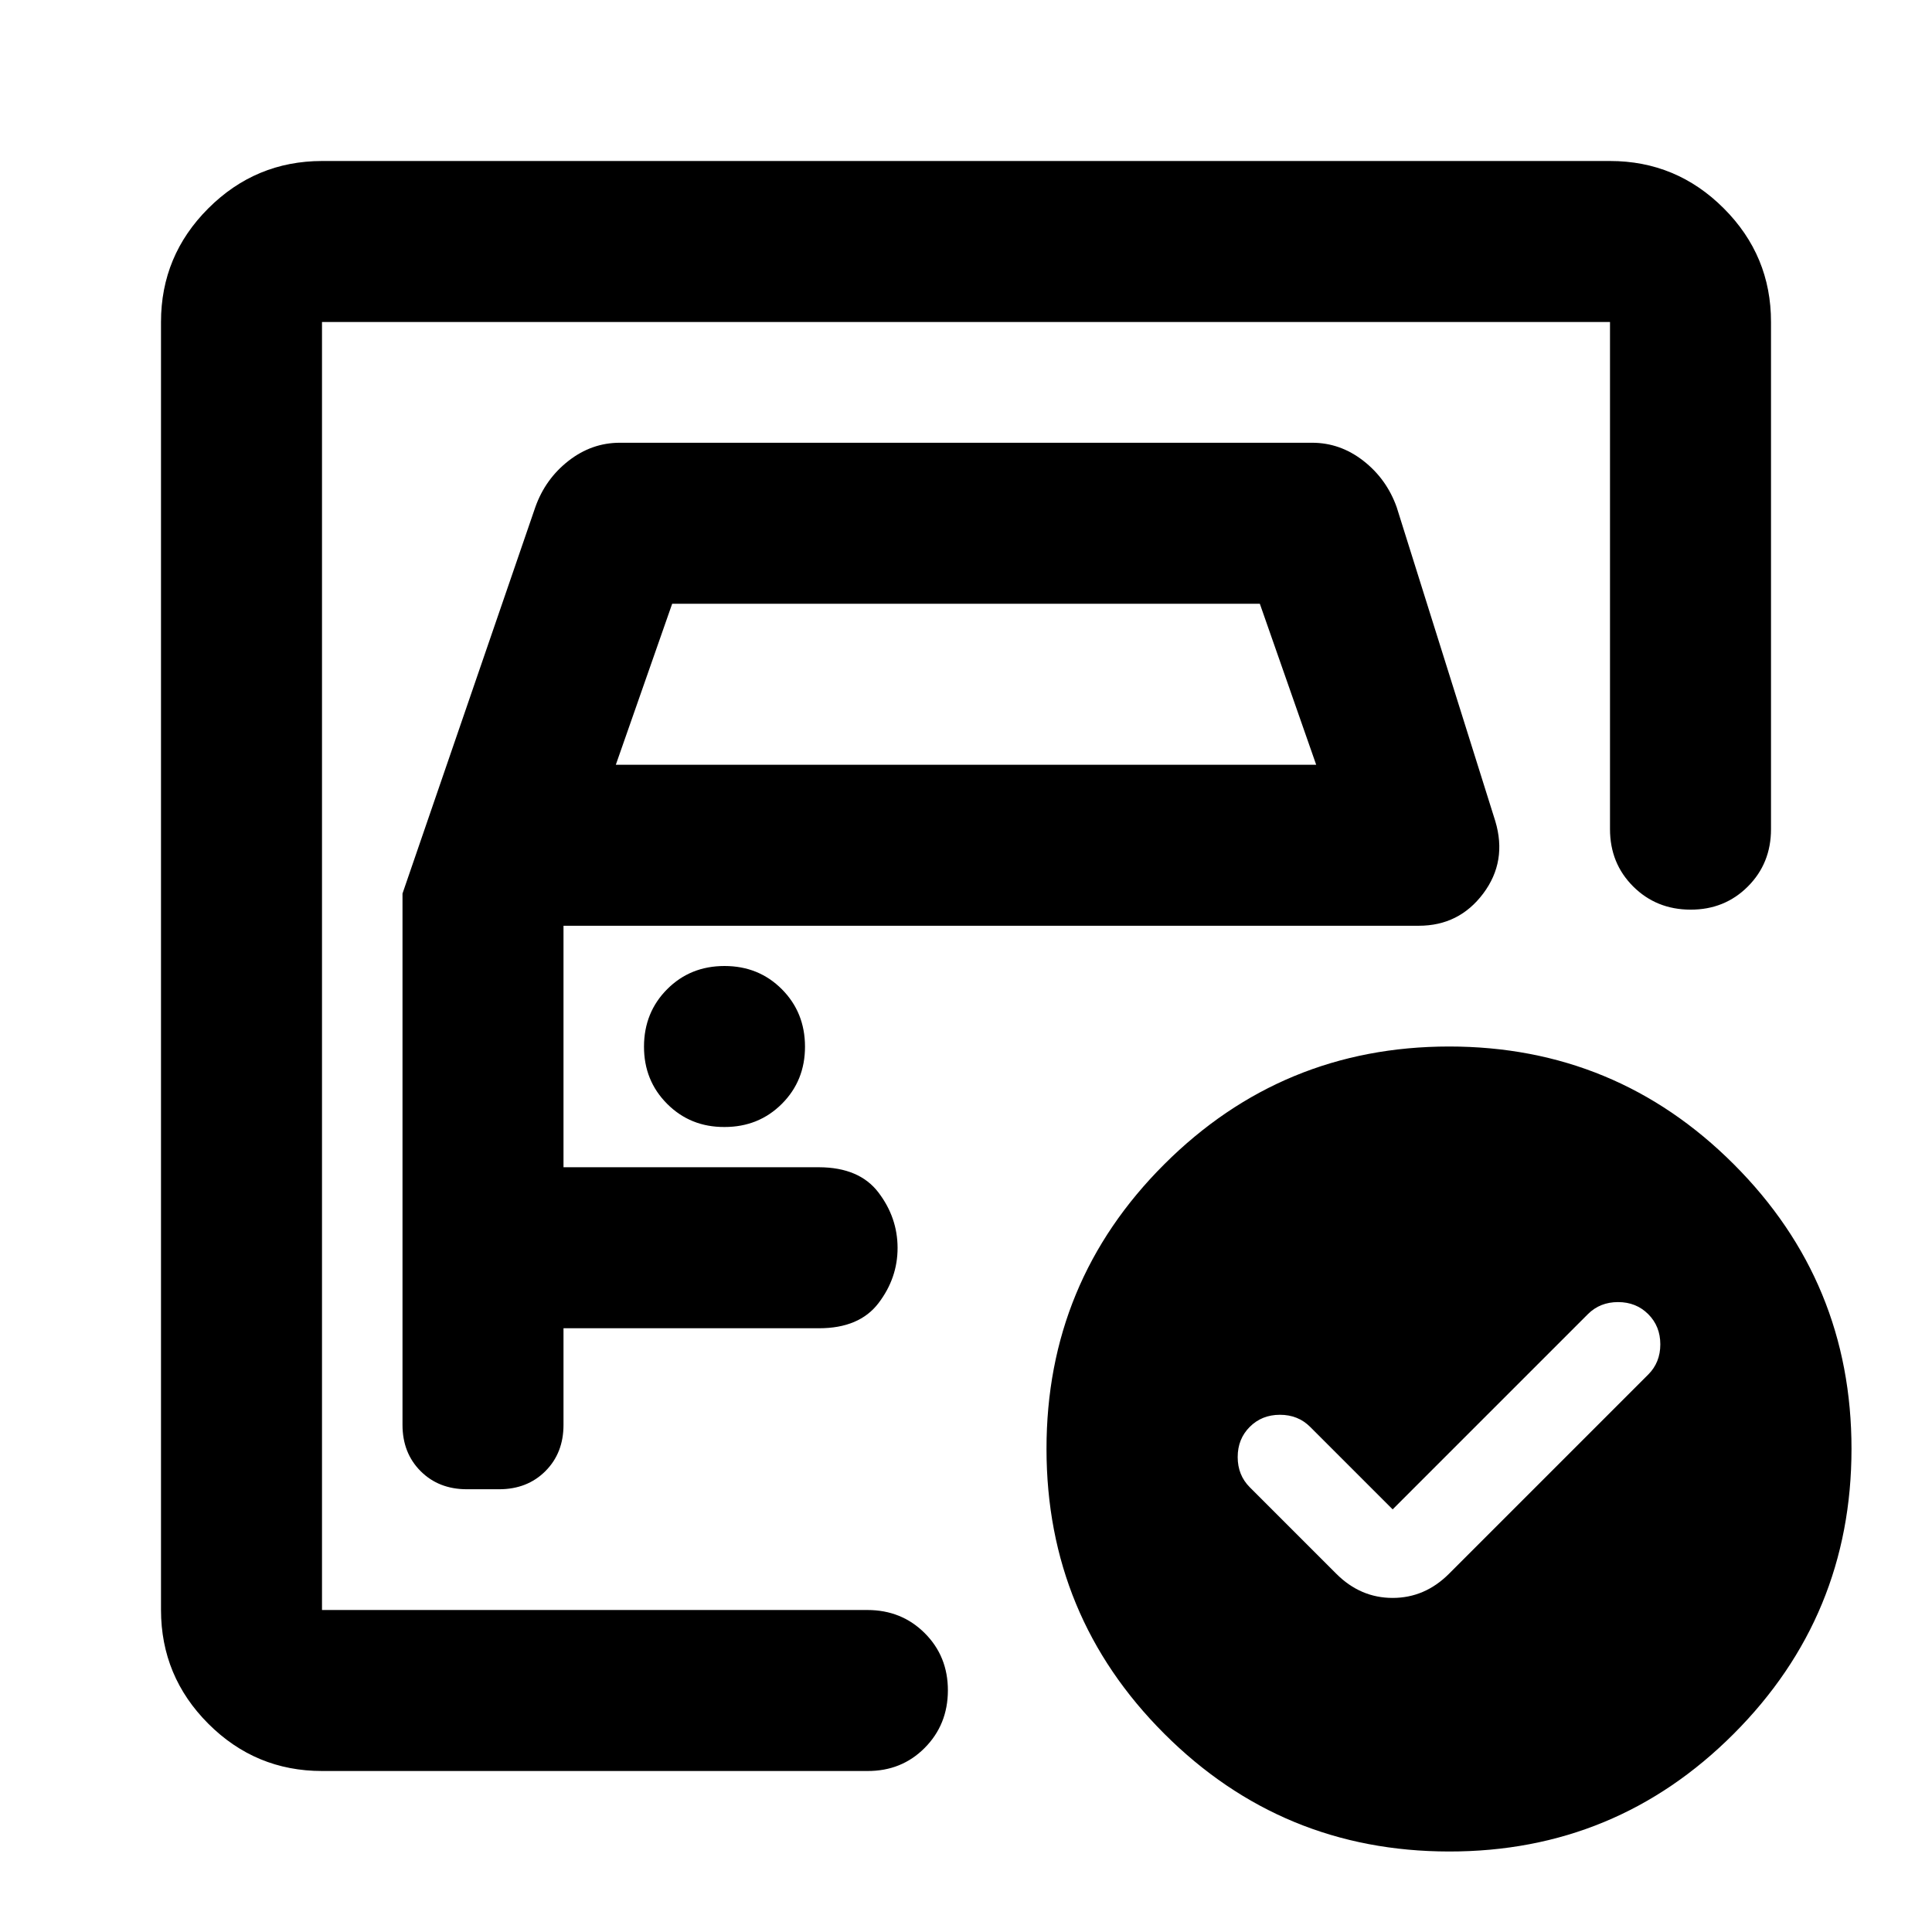 <svg xmlns="http://www.w3.org/2000/svg" viewBox="0 0 24 24" width="24" height="24"><path fill="currentColor" d="M4 20V4v7.3v-.3zm1-8.9v6.6q0 .35.225.575t.575.225h.4q.35 0 .575-.225T7 17.7v-1.2h3.175q.5 0 .738-.312t.237-.688t-.238-.687t-.737-.313H7v-3h10.625q.5 0 .8-.4t.15-.9L17.35 6.3q-.125-.35-.413-.575T16.3 5.5H7.7q-.35 0-.638.225T6.65 6.3zm2.65-1.6l.7-2h7.3l.7 2zM9 14q.425 0 .713-.288T10 13t-.288-.712T9 12t-.712.288T8 13t.288.713T9 14m8.3 4.75l-1.025-1.025q-.15-.15-.375-.15t-.375.15t-.15.375t.15.375L16.6 19.55q.3.3.7.3t.7-.3l2.475-2.475q.15-.15.15-.375t-.15-.375t-.375-.15t-.375.15zM18 13q2.075 0 3.538 1.463T23 18t-1.463 3.538T18 23t-3.537-1.463T13 18t1.463-3.537T18 13M4 22q-.825 0-1.412-.587T2 20V4q0-.825.588-1.412T4 2h16q.825 0 1.413.588T22 4v6.3q0 .425-.288.713T21 11.3t-.712-.288T20 10.3V4H4v16h6.775q.425 0 .713.288t.287.712t-.288.713t-.712.287z"/></svg>